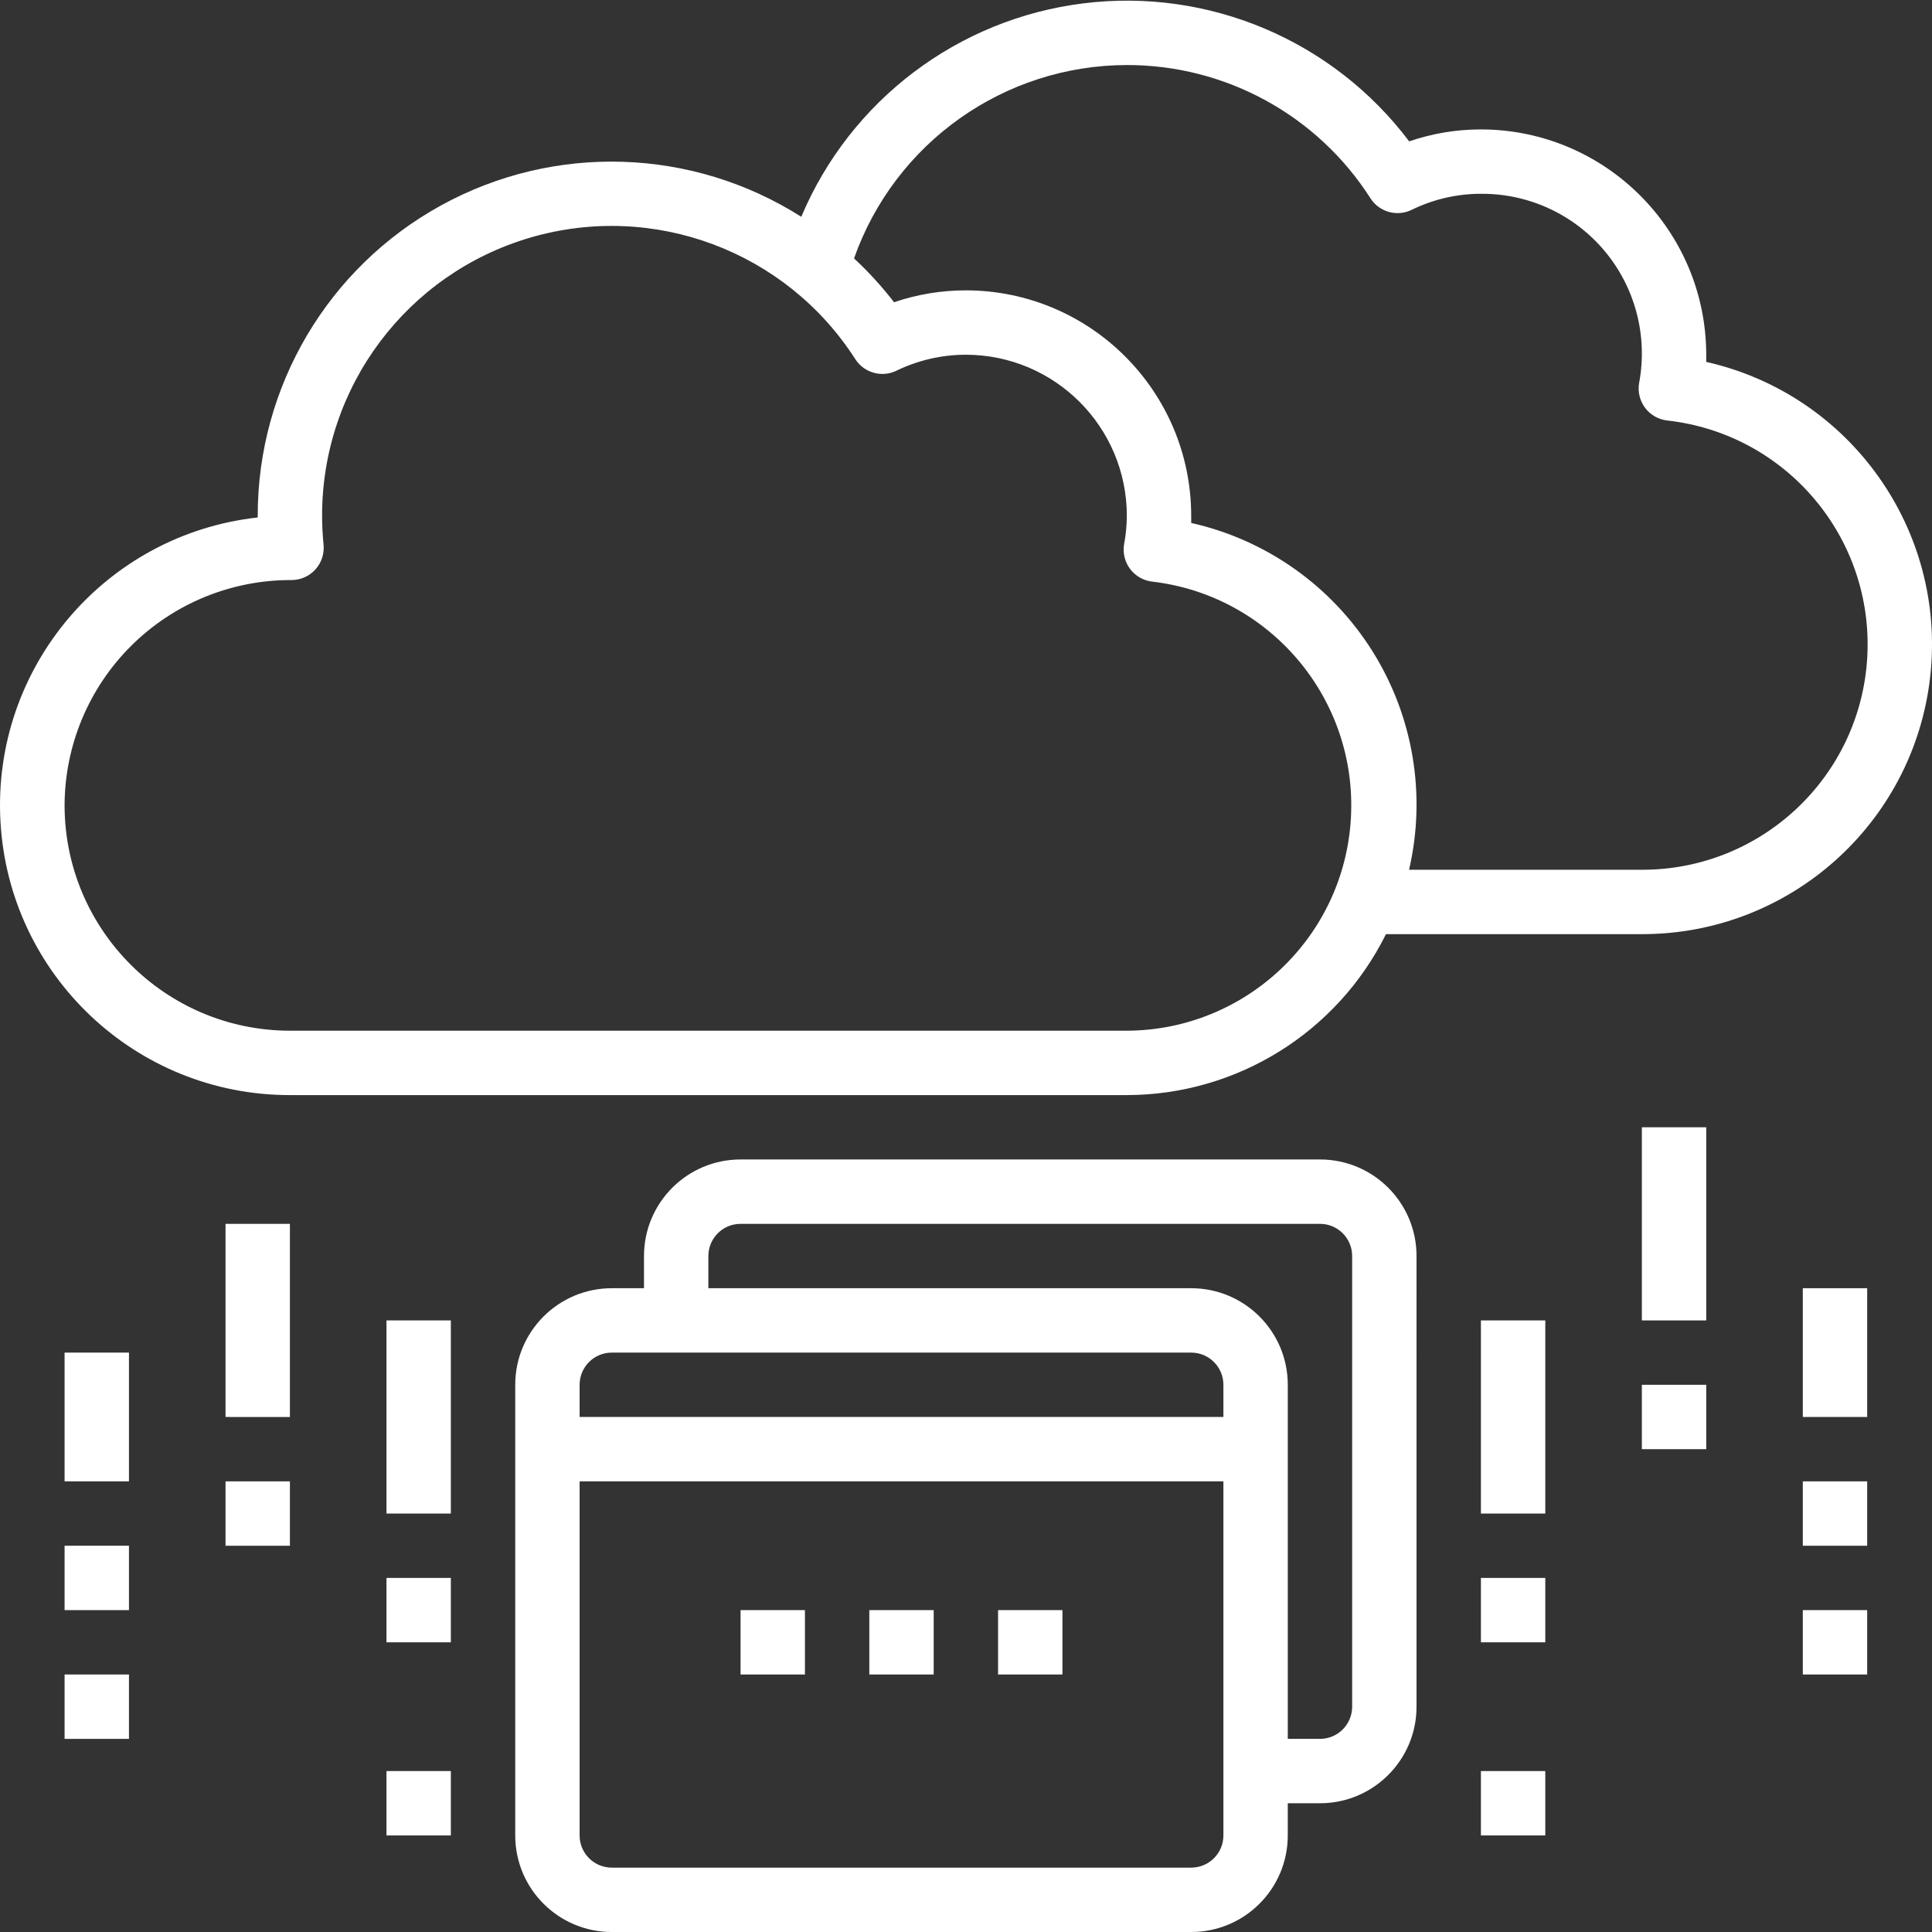 <?xml version="1.0" encoding="utf-8"?>
<!-- Generator: Adobe Illustrator 17.0.0, SVG Export Plug-In . SVG Version: 6.00 Build 0)  -->
<!DOCTYPE svg PUBLIC "-//W3C//DTD SVG 1.1//EN" "http://www.w3.org/Graphics/SVG/1.1/DTD/svg11.dtd">
<svg version="1.1" id="Layer_1" xmlns="http://www.w3.org/2000/svg" xmlns:xlink="http://www.w3.org/1999/xlink" x="0px" y="0px"
	 width="480px" height="480px" viewBox="0 0 480 480" enable-background="new 0 0 480 480" xml:space="preserve">
<rect x="0" y="0" width="480" height="480" fill="#333333" stroke="none"/>
<path fill="#FFFFFF" d="M344.339,232.085h63.577c36.679,0.055,67.532-27.479,71.632-63.928s-19.861-70.152-55.638-78.247
	c0-0.601,0-1.191,0-1.777c-0.035-30.9-25.078-55.946-55.981-55.981c-6.064-0.004-12.09,1-17.826,2.968
	c-18.9-25.081-49.761-38.159-80.93-34.289c-31.169,3.866-57.899,24.086-70.098,53.029c-27.081-17.205-61.382-18.287-89.498-2.827
	c-28.112,15.46-45.567,45.005-45.547,77.088v0.441c-37.98,4.217-66.044,37.386-63.916,75.541c2.124,38.155,33.7,68.001,71.914,67.97
	h207.931C307.265,272.036,332.202,256.549,344.339,232.085z M279.958,16.157c24.515-0.031,47.344,12.457,60.535,33.118
	c2.191,3.409,6.584,4.639,10.227,2.862c5.358-2.628,11.246-3.991,17.209-3.991c11.859-0.09,23.141,5.127,30.748,14.226
	s10.746,21.122,8.56,32.778c-0.379,2.171,0.156,4.405,1.476,6.17c1.324,1.765,3.315,2.905,5.506,3.151
	c29.553,3.292,51.374,29.108,49.698,58.797c-1.675,29.685-26.265,52.881-56.001,52.822h-57.836
	c4.319-18.607,1.035-38.171-9.126-54.345c-10.165-16.178-26.358-27.631-45.001-31.818c0-0.605,0-1.207,0-1.808
	c-0.035-30.9-25.078-55.946-55.981-55.981c-6.068-0.004-12.101,0.992-17.85,2.952c-3.003-3.901-6.326-7.544-9.938-10.891
	C222.332,35.455,249.476,16.215,279.958,16.157z M16.045,200.095c0.043-14.901,6.006-29.178,16.584-39.682
	c10.575-10.5,24.894-16.362,39.799-16.299c2.261,0,4.413-0.953,5.932-2.632c1.515-1.675,2.249-3.913,2.027-6.162
	c-0.234-2.402-0.363-4.799-0.363-7.201c-0.023-31.942,21.024-60.074,51.674-69.071s63.561,3.3,80.805,30.189
	c2.183,3.393,6.553,4.627,10.188,2.878c5.385-2.62,11.293-3.979,17.279-3.983c22.075,0.027,39.963,17.916,39.987,39.987
	c-0.008,2.355-0.23,4.702-0.664,7.017c-0.391,2.175,0.137,4.42,1.46,6.197c1.324,1.773,3.323,2.921,5.522,3.167
	c29.4,3.456,51.026,29.205,49.351,58.762c-1.671,29.557-26.066,52.697-55.669,52.814H72.027
	C41.127,256.042,16.081,230.999,16.045,200.095z"/>
<path fill="#FFFFFF" d="M407.915,280.069h15.995v47.984h-15.995V280.069z"/>
<path fill="#FFFFFF" d="M407.915,344.047h15.995v15.995h-15.995V344.047z"/>
<path fill="#FFFFFF" d="M447.902,320.055h15.995v31.989h-15.995V320.055z"/>
<path fill="#FFFFFF" d="M447.902,368.039h15.995v15.995h-15.995V368.039z"/>
<path fill="#FFFFFF" d="M447.902,400.029h15.995v15.995h-15.995V400.029z"/>
<path fill="#FFFFFF" d="M367.928,328.053h15.995v47.984h-15.995V328.053z"/>
<path fill="#FFFFFF" d="M367.928,392.031h15.995v15.995h-15.995V392.031z"/>
<path fill="#FFFFFF" d="M367.928,440.015h15.995v15.995h-15.995V440.015z"/>
<path fill="#FFFFFF" d="M56.032,304.061h15.995v47.984H56.032V304.061z"/>
<path fill="#FFFFFF" d="M56.032,368.039h15.995v15.995H56.032V368.039z"/>
<path fill="#FFFFFF" d="M16.045,336.05H32.04v31.989H16.045V336.05z"/>
<path fill="#FFFFFF" d="M16.045,384.034H32.04v15.995H16.045V384.034z"/>
<path fill="#FFFFFF" d="M16.045,416.023H32.04v15.995H16.045V416.023z"/>
<path fill="#FFFFFF" d="M96.019,328.053h15.995v47.984H96.019V328.053z"/>
<path fill="#FFFFFF" d="M96.019,392.031h15.995v15.995H96.019V392.031z"/>
<path fill="#FFFFFF" d="M96.019,440.015h15.995v15.995H96.019V440.015z"/>
<path fill="#FFFFFF" d="M327.942,288.066H183.99c-13.25,0-23.992,10.743-23.992,23.992v7.997H152
	c-13.249,0-23.992,10.743-23.992,23.992V456.01c0,13.253,10.743,23.992,23.992,23.992h143.952c13.253,0,23.992-10.739,23.992-23.992
	v-7.997h7.997c13.253,0,23.992-10.739,23.992-23.992V312.058C351.934,298.809,341.195,288.066,327.942,288.066z M152,336.05h143.952
	c4.42,0,7.997,3.581,7.997,7.997v7.997H144.003v-7.997C144.003,339.631,147.584,336.05,152,336.05z M295.952,464.007H152
	c-4.417,0-7.997-3.581-7.997-7.997v-87.971H303.95v87.971C303.95,460.427,300.373,464.007,295.952,464.007z M335.939,424.021
	c0,4.417-3.577,7.997-7.997,7.997h-7.997v-87.971c0-13.249-10.739-23.992-23.992-23.992h-119.96v-7.997
	c0-4.417,3.581-7.997,7.997-7.997h143.952c4.42,0,7.997,3.581,7.997,7.997V424.021z"/>
<path fill="#FFFFFF" d="M215.979,400.029h15.995v15.995h-15.995V400.029z"/>
<path fill="#FFFFFF" d="M247.968,400.029h15.995v15.995h-15.995V400.029z"/>
<path fill="#FFFFFF" d="M183.99,400.029h15.995v15.995H183.99V400.029z"/>
</svg>
